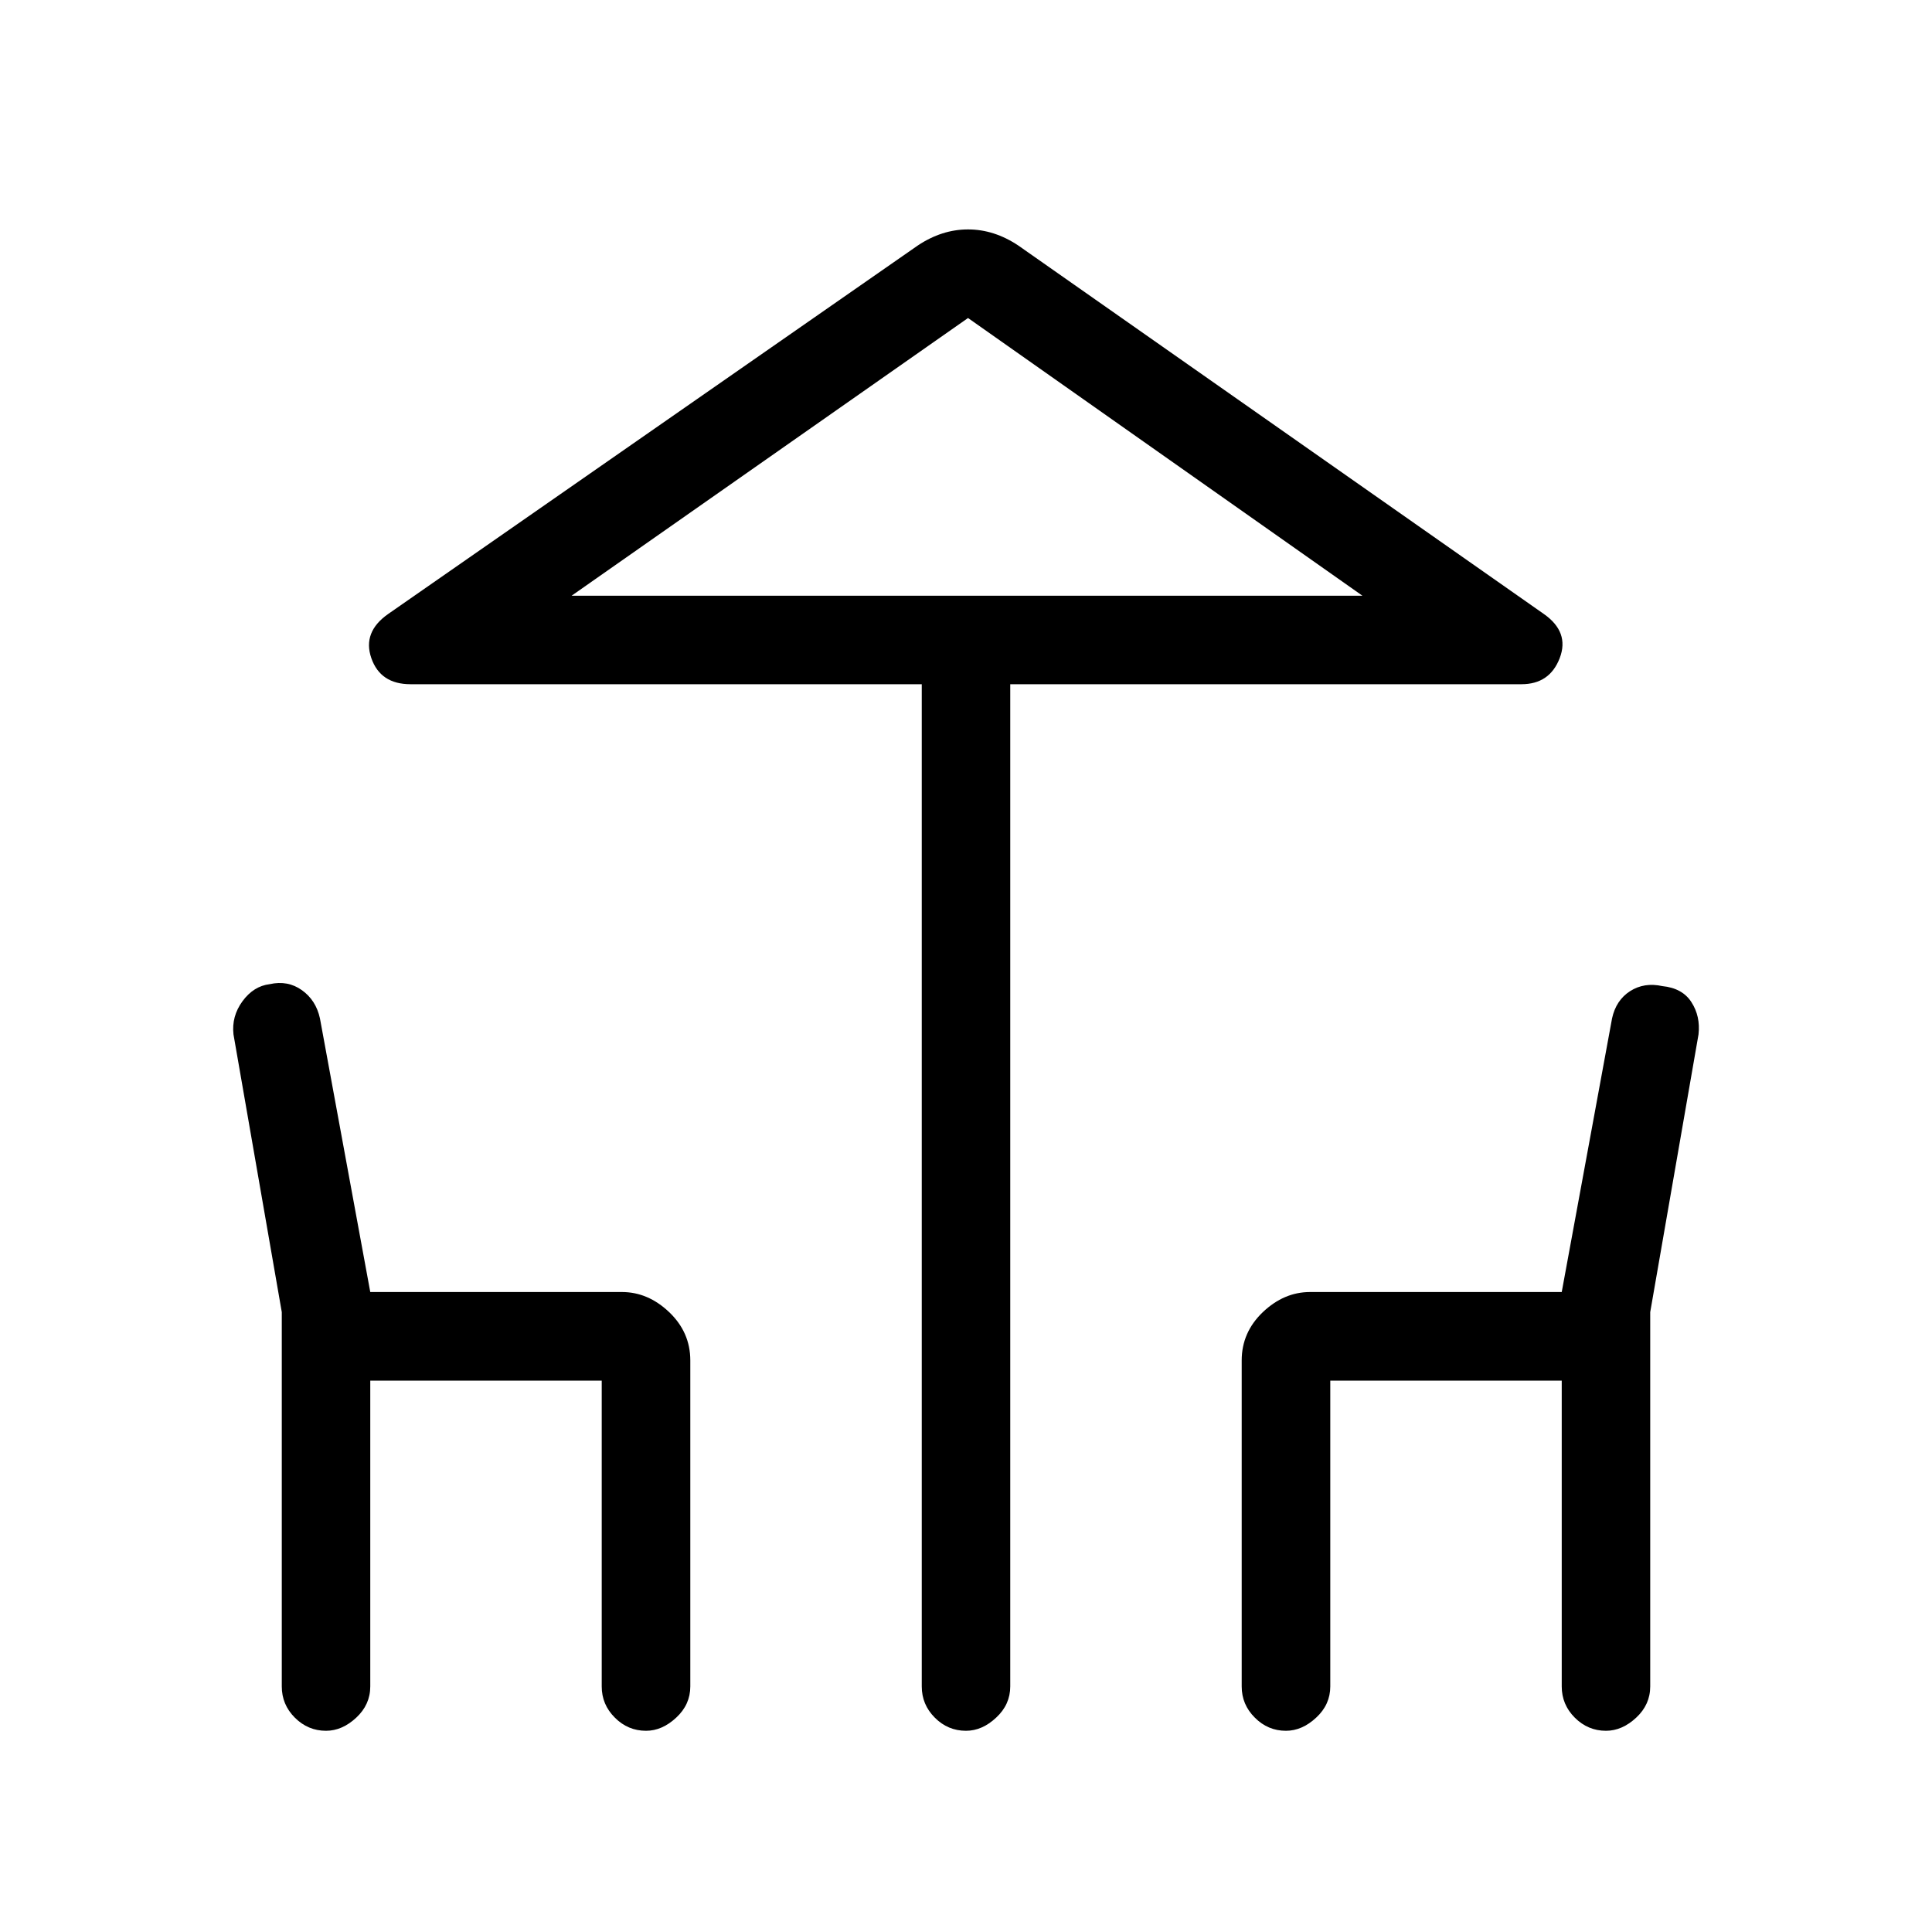 <svg xmlns="http://www.w3.org/2000/svg" height="20" width="20"><path d="M10 17.917Q9.812 17.917 9.677 17.781Q9.542 17.646 9.542 17.458V7.083H4.25Q3.938 7.083 3.844 6.813Q3.75 6.542 4.021 6.354L9.5 2.542Q9.75 2.375 10.021 2.375Q10.292 2.375 10.542 2.542L15.979 6.354Q16.25 6.542 16.146 6.813Q16.042 7.083 15.75 7.083H10.458V17.458Q10.458 17.646 10.312 17.781Q10.167 17.917 10 17.917ZM10.021 6.167H14.104H5.917ZM3.375 17.917Q3.188 17.917 3.052 17.781Q2.917 17.646 2.917 17.458V13.583L2.417 10.708Q2.396 10.521 2.51 10.365Q2.625 10.208 2.792 10.188Q2.979 10.146 3.125 10.25Q3.271 10.354 3.312 10.542L3.833 13.375H6.438Q6.708 13.375 6.927 13.583Q7.146 13.792 7.146 14.083V17.458Q7.146 17.646 7 17.781Q6.854 17.917 6.688 17.917Q6.5 17.917 6.365 17.781Q6.229 17.646 6.229 17.458V14.292H3.833V17.458Q3.833 17.646 3.688 17.781Q3.542 17.917 3.375 17.917ZM13.312 17.917Q13.125 17.917 12.99 17.781Q12.854 17.646 12.854 17.458V14.083Q12.854 13.792 13.073 13.583Q13.292 13.375 13.562 13.375H16.167L16.688 10.542Q16.729 10.354 16.875 10.26Q17.021 10.167 17.208 10.208Q17.417 10.229 17.51 10.375Q17.604 10.521 17.583 10.708L17.083 13.583V17.458Q17.083 17.646 16.938 17.781Q16.792 17.917 16.625 17.917Q16.438 17.917 16.302 17.781Q16.167 17.646 16.167 17.458V14.292H13.771V17.458Q13.771 17.646 13.625 17.781Q13.479 17.917 13.312 17.917ZM5.917 6.167H14.104L10.021 3.292Z"/></svg>